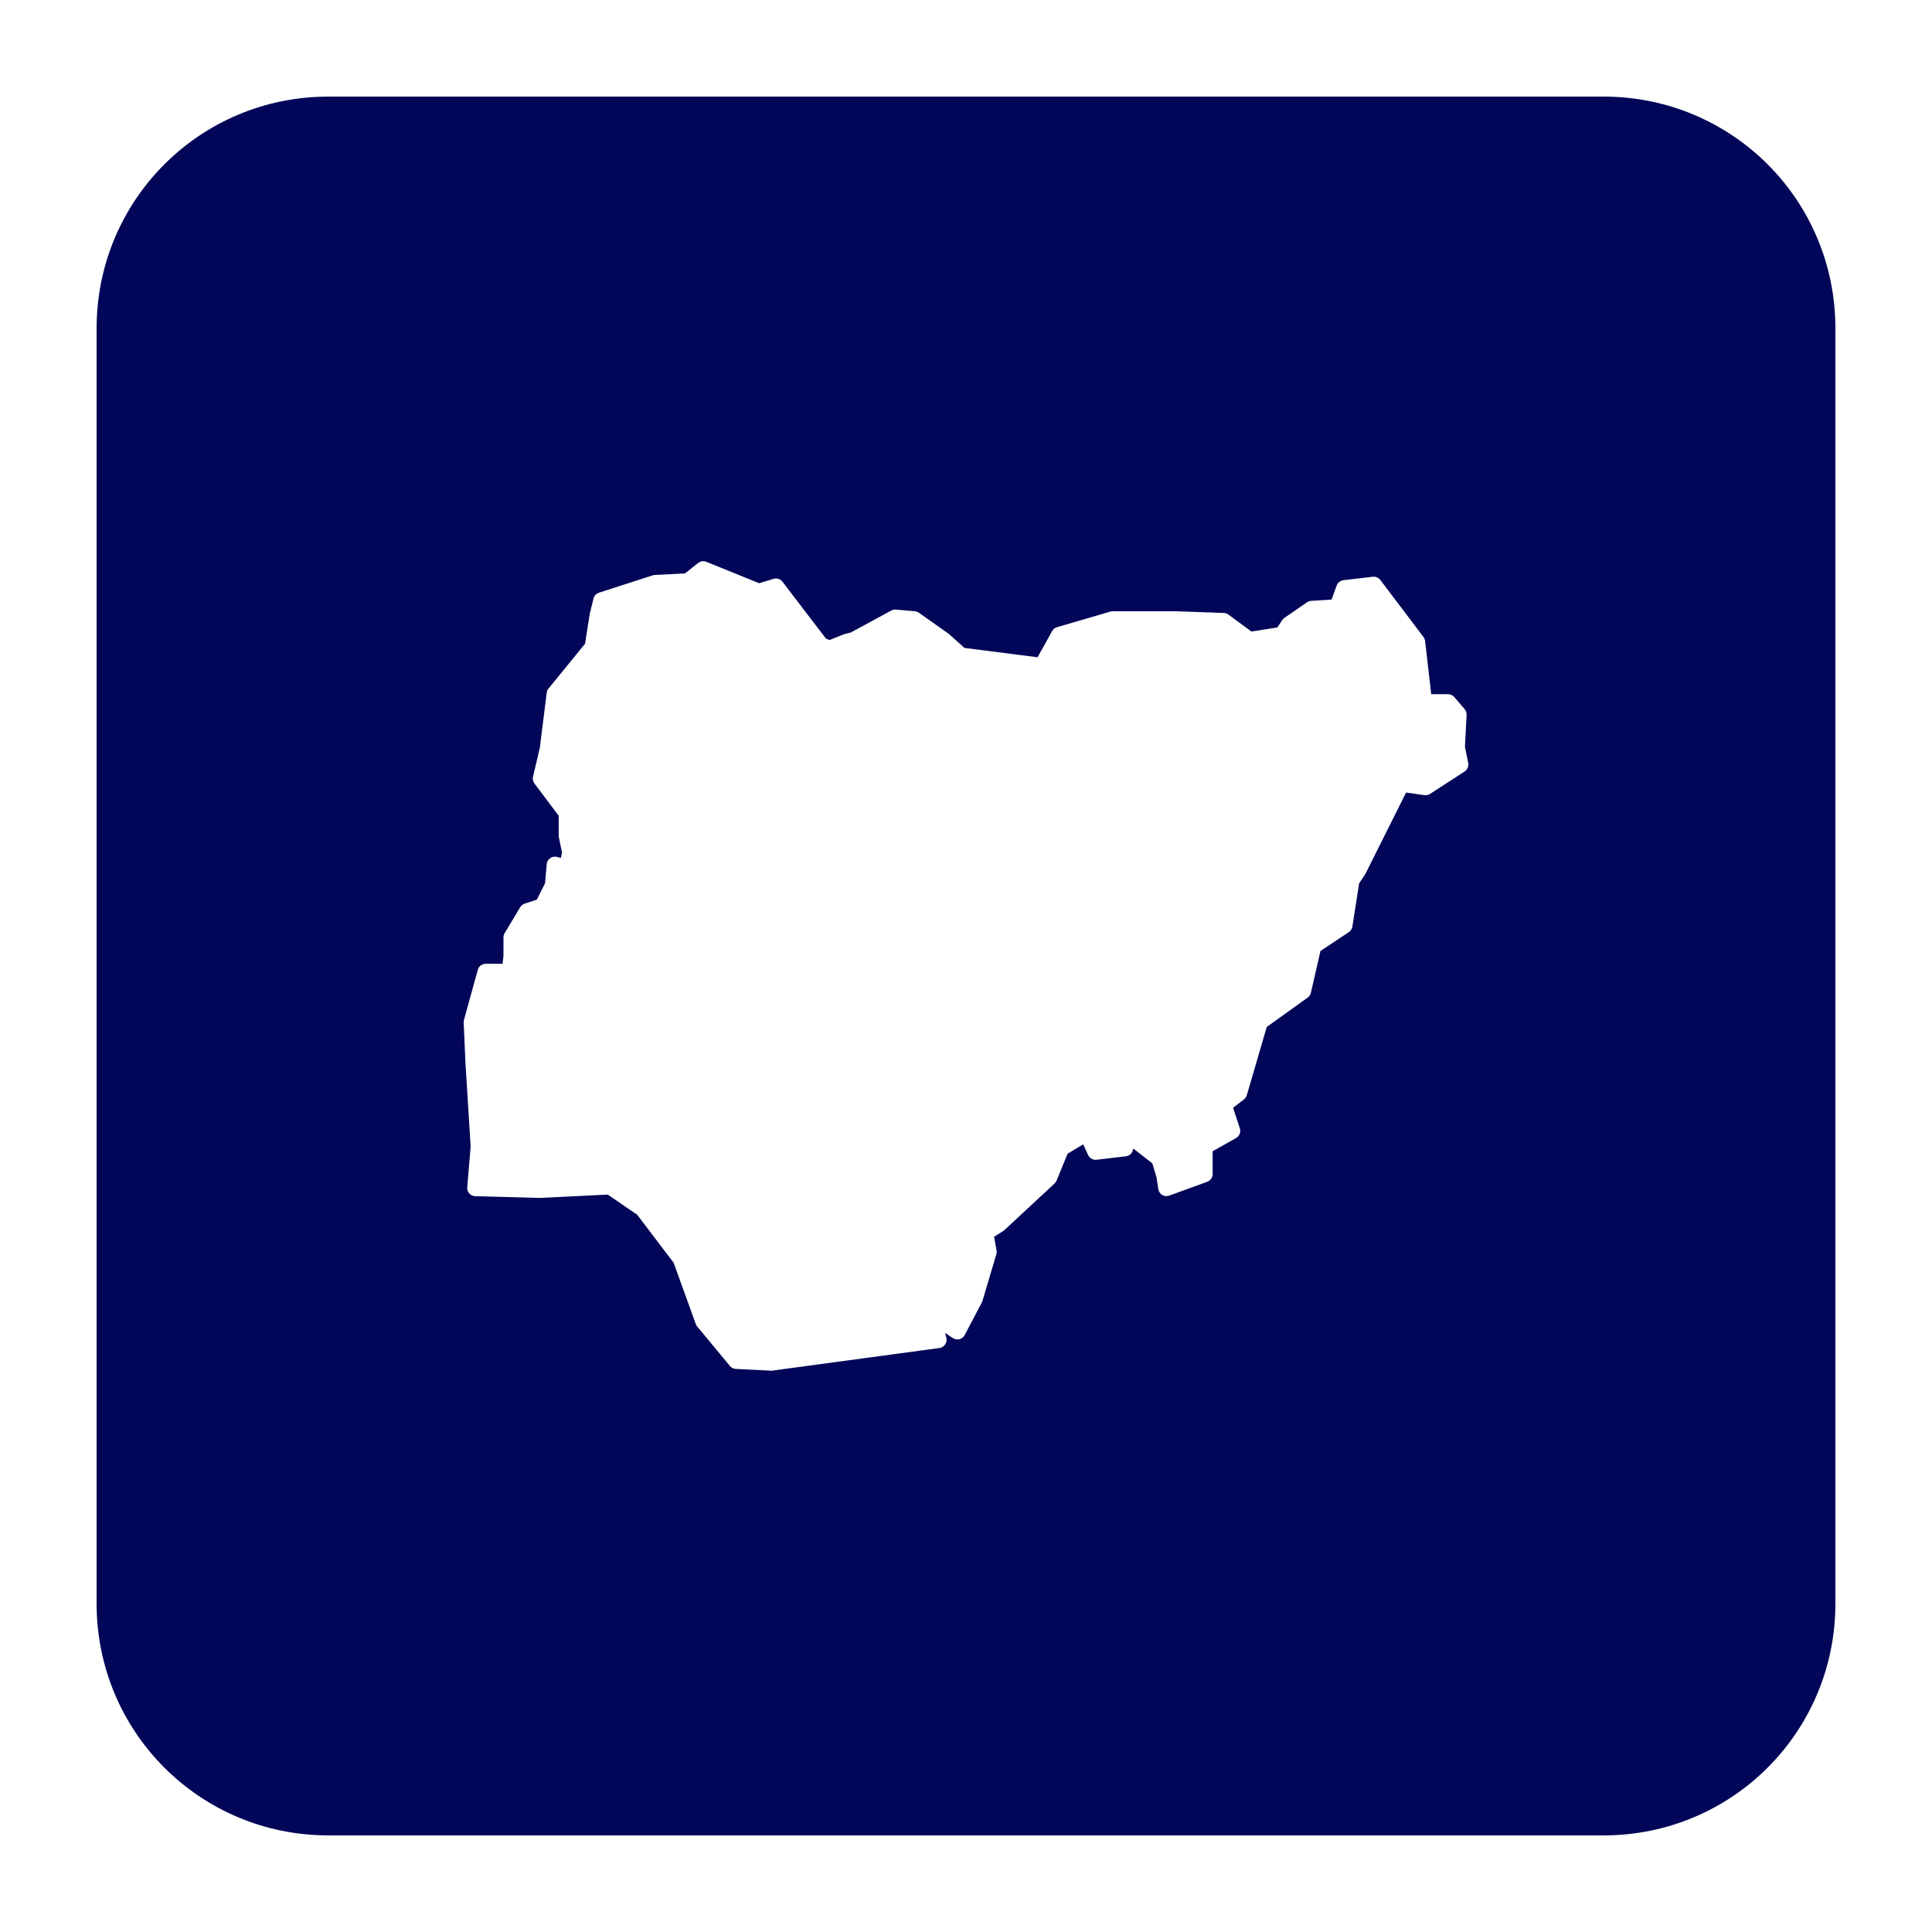 <?xml version="1.0" encoding="UTF-8"?>
<svg fill="#010658" width="100pt" height="100pt" version="1.1" viewBox="0 0 100 100" xmlns="http://www.w3.org/2000/svg">
 <path d="m17 5c-6.648 0-12 5.352-12 12v66c0 6.648 5.352 12 12 12h66c6.648 0 12-5.352 12-12v-66c0-6.648-5.352-12-12-12zm19.402 24.047c0.059 0 0.113 0.012 0.164 0.035l2.727 1.105 0.75-0.227c0.168-0.051 0.352 0.008 0.457 0.148l1.434 1.879 0.82 1.07 0.184 0.07 0.734-0.293c0.02-0.008 0.035-0.016 0.055-0.02l0.305-0.074 2.098-1.137c0.074-0.043 0.16-0.059 0.242-0.051l0.984 0.086c0.074 0.008 0.145 0.035 0.207 0.078l1.52 1.074c0.012 0.008 0.027 0.02 0.039 0.031l0.797 0.715 3.785 0.484 0.754-1.355c0.055-0.102 0.145-0.172 0.254-0.203l2.773-0.809c0.035-0.008 0.074-0.016 0.113-0.016h3.223 0.012l2.508 0.09c0.082 0.004 0.168 0.031 0.238 0.082l1.195 0.879 1.34-0.211 0.254-0.383c0.031-0.043 0.066-0.082 0.113-0.113l1.16-0.801c0.062-0.047 0.137-0.074 0.215-0.078l1.066-0.07 0.262-0.723c0.055-0.152 0.188-0.258 0.348-0.277l1.52-0.18c0.152-0.016 0.301 0.047 0.391 0.164l2.234 2.953c0.047 0.062 0.074 0.133 0.086 0.211l0.316 2.75h0.871c0.121 0 0.242 0.055 0.32 0.148l0.539 0.625c0.07 0.086 0.105 0.191 0.102 0.301l-0.086 1.645 0.168 0.844c0.035 0.168-0.039 0.344-0.188 0.441l-1.789 1.16c-0.086 0.055-0.188 0.078-0.289 0.062l-0.949-0.133-2.098 4.195c-0.008 0.016-0.016 0.031-0.027 0.043l-0.305 0.461-0.348 2.231c-0.016 0.121-0.082 0.223-0.184 0.293l-1.469 0.977-0.496 2.164c-0.023 0.098-0.082 0.188-0.164 0.246l-2.121 1.523-1.031 3.527c-0.023 0.086-0.074 0.16-0.145 0.219l-0.566 0.438 0.348 1.059c0.066 0.191-0.016 0.402-0.191 0.504l-1.215 0.684v1.18c0 0.18-0.113 0.34-0.281 0.402l-1.969 0.715c-0.117 0.043-0.254 0.031-0.363-0.035-0.109-0.066-0.184-0.18-0.199-0.305l-0.09-0.594-0.219-0.734-0.984-0.766-0.02 0.078c-0.043 0.172-0.188 0.301-0.363 0.32l-1.523 0.18c-0.184 0.02-0.359-0.078-0.438-0.25l-0.25-0.547-0.809 0.484-0.57 1.391c-0.023 0.059-0.059 0.109-0.105 0.152l-2.594 2.41c-0.02 0.02-0.043 0.039-0.066 0.051l-0.469 0.297 0.125 0.699c0.016 0.062 0.012 0.133-0.008 0.199l-0.715 2.41c-0.008 0.027-0.02 0.055-0.031 0.078l-0.895 1.703c-0.055 0.105-0.156 0.184-0.273 0.211-0.117 0.031-0.238 0.008-0.34-0.059l-0.402-0.266 0.066 0.25c0.031 0.117 0.012 0.242-0.059 0.344-0.066 0.102-0.176 0.172-0.297 0.188l-8.582 1.16c-0.027 0.008-0.051 0.012-0.078 0.016l-1.879-0.094c-0.121-0.004-0.23-0.059-0.305-0.152l-1.703-2.055c-0.027-0.039-0.055-0.082-0.07-0.129l-1.141-3.16-1.887-2.484-1.523-1.043-3.523 0.172h-0.031l-3.309-0.09c-0.117-0.004-0.227-0.055-0.305-0.141-0.078-0.086-0.117-0.203-0.105-0.32l0.176-2.113-0.27-4.352v-0.008l-0.09-2.059c0-0.043 0.004-0.09 0.016-0.133l0.715-2.59c0.051-0.188 0.219-0.312 0.41-0.312h0.871l0.047-0.406v-0.957c0-0.078 0.02-0.156 0.059-0.219l0.805-1.344c0.051-0.086 0.133-0.152 0.23-0.184l0.637-0.215 0.422-0.844 0.086-0.988c0.008-0.125 0.074-0.242 0.18-0.312 0.105-0.074 0.238-0.094 0.359-0.062l0.191 0.055 0.062-0.273-0.164-0.809c-0.004-0.027-0.008-0.055-0.008-0.082v-1.02l-1.258-1.676c-0.074-0.102-0.102-0.23-0.07-0.352l0.352-1.5 0.355-2.84c0.008-0.078 0.039-0.156 0.094-0.219l0.801-0.98 1.09-1.34 0.25-1.586c0.004-0.012 0.008-0.027 0.012-0.039l0.176-0.715c0.035-0.141 0.145-0.258 0.281-0.301l2.773-0.895c0.035-0.012 0.07-0.02 0.109-0.023l1.566-0.078 0.695-0.547c0.074-0.055 0.164-0.086 0.258-0.09z"/>
</svg>
